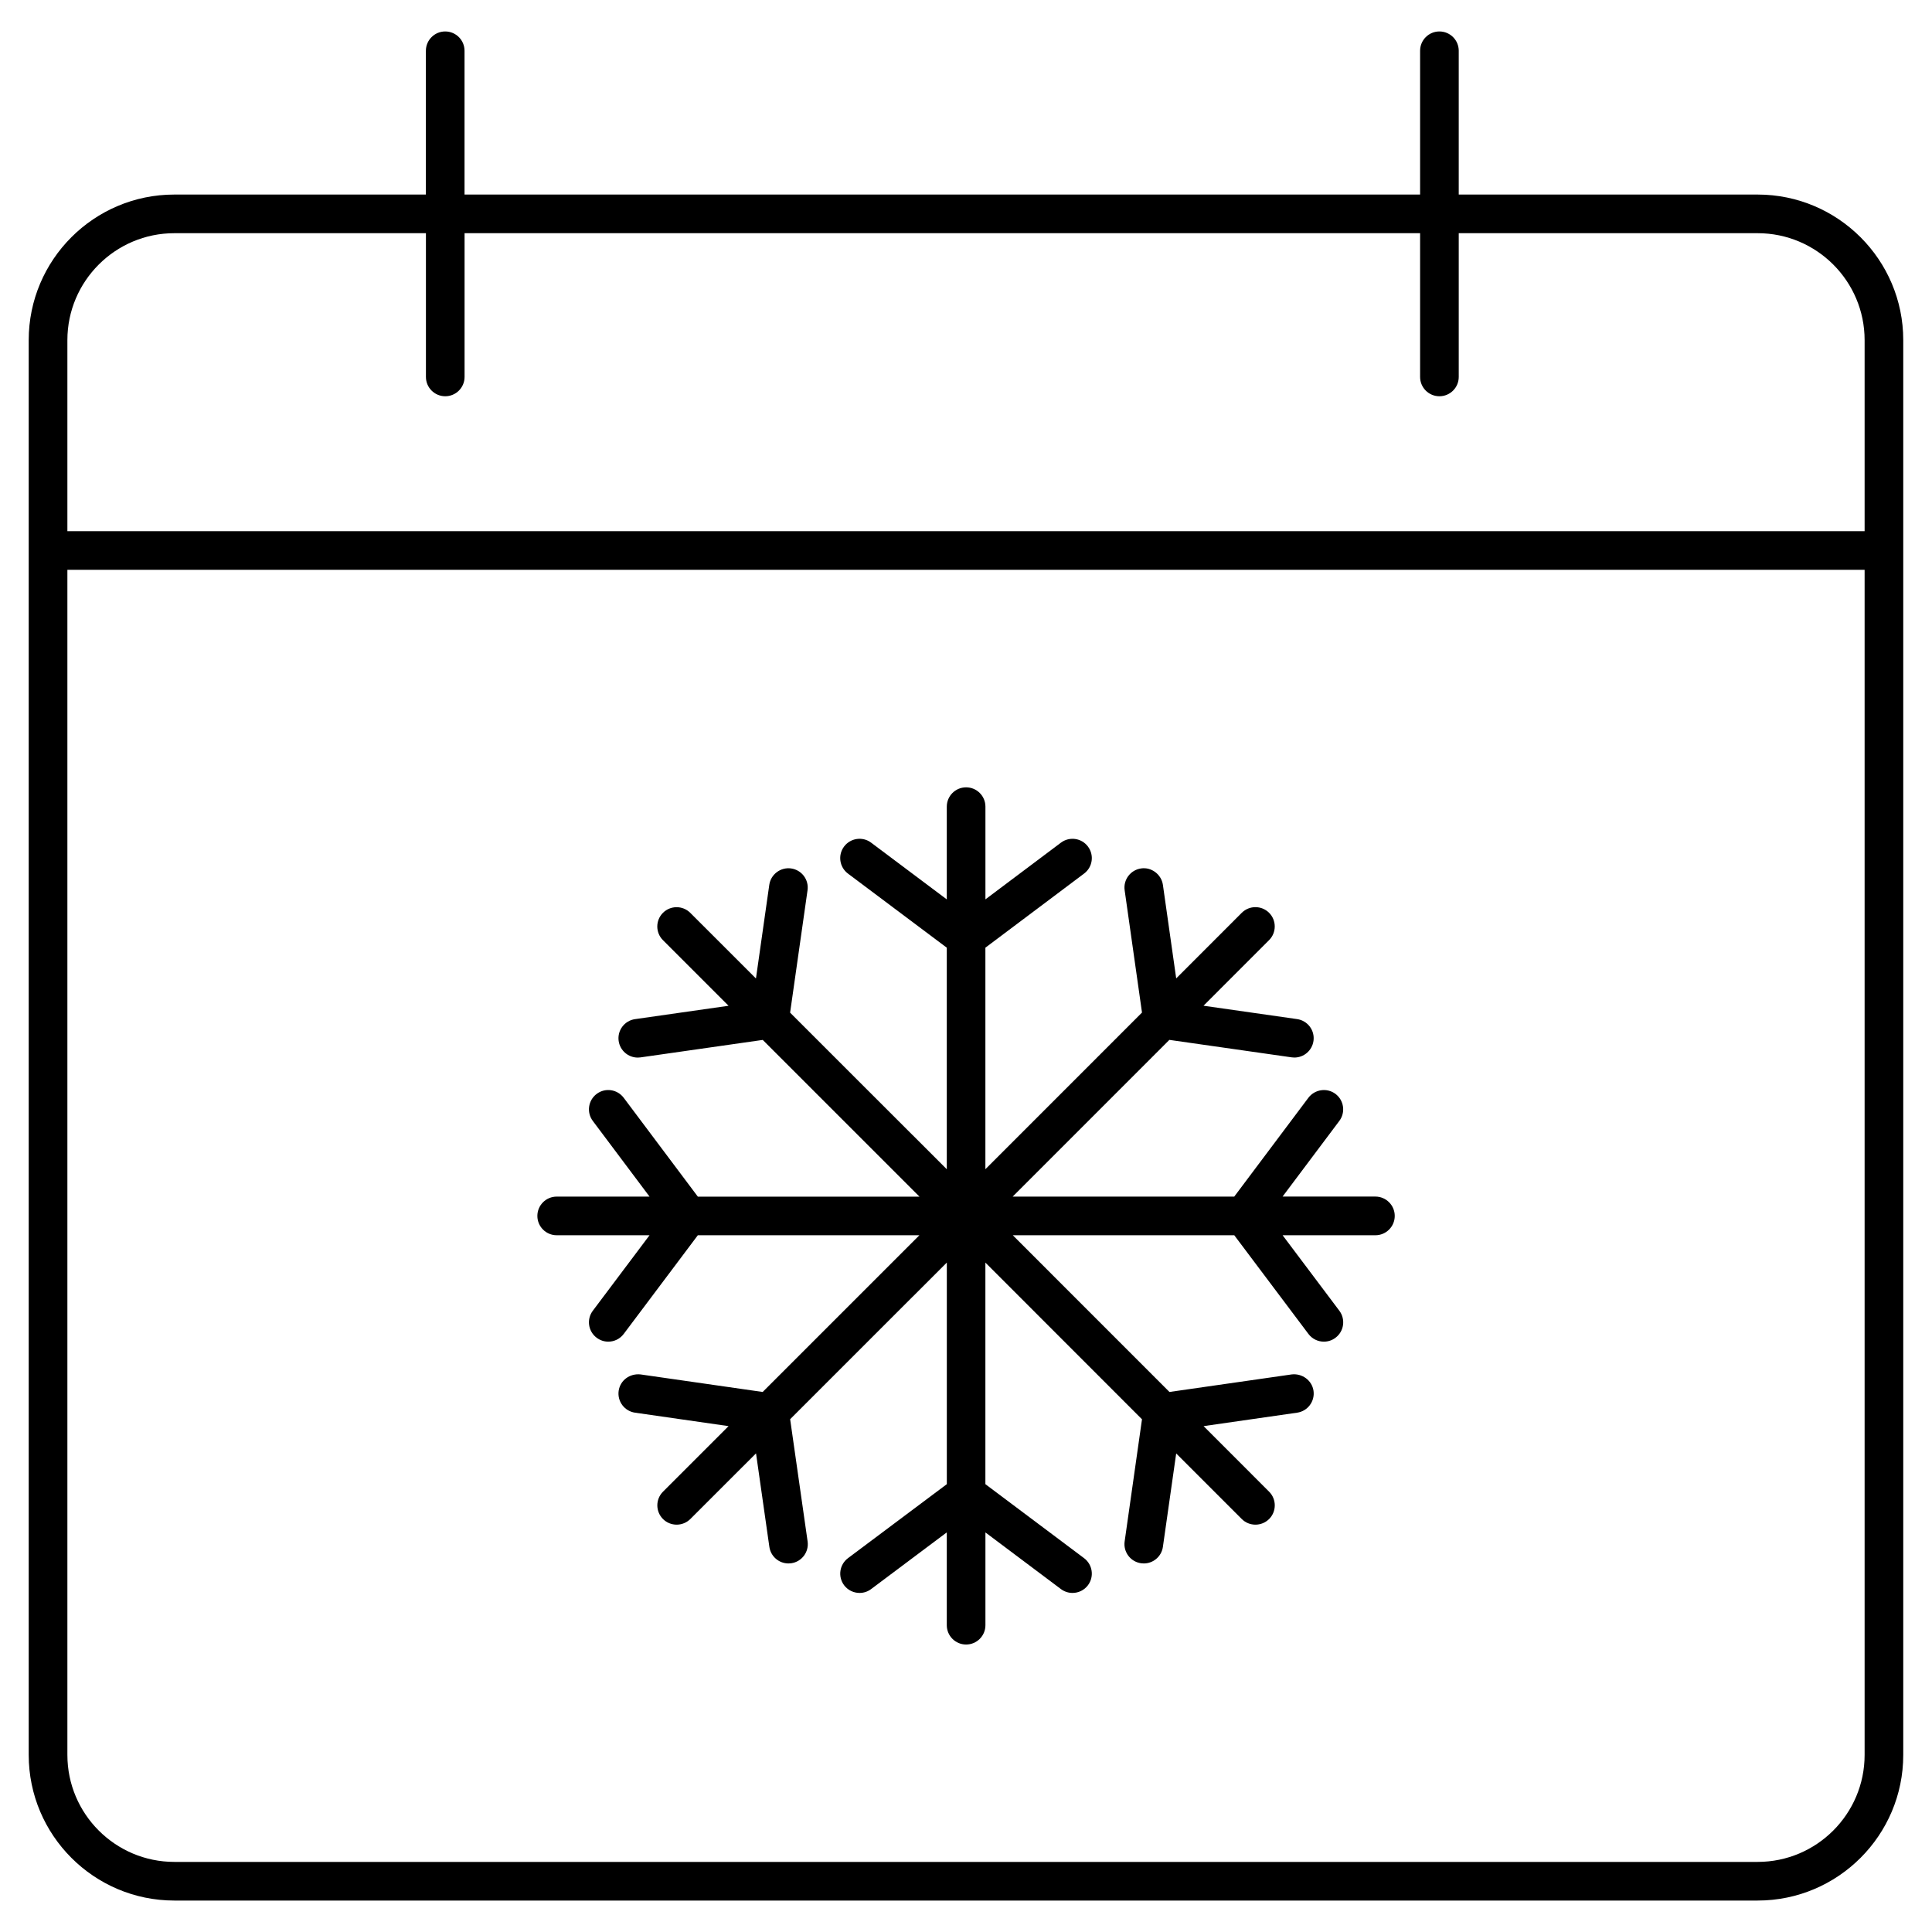 <svg xmlns="http://www.w3.org/2000/svg" xmlns:xlink="http://www.w3.org/1999/xlink" class="stroke-lg" version="1.1" x="0px" y="0px" viewBox="7.5 7.5 50 50" enable-background="new 7.5 7.5 50 50" xml:space="preserve"><path d="M43.095,38.467h-2.402l1.469-1.958c0.165-0.221,0.12-0.534-0.101-0.7c-0.22-0.164-0.533-0.119-0.7,0.101l-1.919,2.558  h-4.487h-1.247l4.055-4.056l3.165,0.452c0.023,0.003,0.048,0.005,0.071,0.005c0.244,0,0.458-0.18,0.494-0.43  c0.039-0.273-0.151-0.526-0.425-0.565l-2.421-0.346l1.697-1.698c0.195-0.195,0.195-0.512,0-0.707s-0.512-0.195-0.707,0l-1.697,1.698  l-0.344-2.421c-0.039-0.273-0.301-0.466-0.565-0.425c-0.273,0.039-0.464,0.292-0.425,0.565l0.449,3.165l-3.17,3.171  c0,0.001-0.001,0.001-0.001,0.001l-0.882,0.882v-1.246v-4.487l2.554-1.918c0.222-0.166,0.266-0.479,0.1-0.7  c-0.165-0.221-0.479-0.265-0.699-0.1l-1.954,1.467v-2.399c0-0.276-0.224-0.5-0.5-0.5s-0.5,0.224-0.5,0.5v2.4l-1.958-1.468  c-0.22-0.166-0.534-0.121-0.7,0.1c-0.166,0.221-0.121,0.534,0.1,0.7l2.558,1.918v4.487v1.247l-0.883-0.883  c-0.001-0.001-0.003-0.002-0.004-0.003l-3.168-3.167l0.451-3.167c0.039-0.273-0.151-0.526-0.425-0.565  c-0.27-0.038-0.526,0.151-0.565,0.425l-0.345,2.423l-1.7-1.699c-0.195-0.195-0.512-0.195-0.707,0s-0.195,0.512,0,0.707l1.698,1.698  l-2.42,0.346c-0.273,0.039-0.463,0.292-0.424,0.565c0.036,0.25,0.25,0.43,0.495,0.43c0.023,0,0.047-0.002,0.071-0.005l3.163-0.452  l4.056,4.056h-1.248H25.56l-1.918-2.558c-0.167-0.222-0.479-0.267-0.7-0.101c-0.221,0.166-0.266,0.479-0.1,0.7l1.468,1.958h-2.403  c-0.276,0-0.5,0.224-0.5,0.5s0.224,0.5,0.5,0.5h2.403l-1.468,1.954c-0.166,0.221-0.121,0.534,0.1,0.699  c0.09,0.068,0.195,0.101,0.3,0.101c0.152,0,0.302-0.069,0.4-0.2l1.918-2.554h4.488h1.246l-4.056,4.056l-3.161-0.454  c-0.277-0.03-0.526,0.151-0.566,0.424c-0.039,0.273,0.151,0.527,0.424,0.566l2.42,0.348l-1.697,1.697  c-0.195,0.195-0.195,0.512,0,0.707c0.098,0.098,0.226,0.146,0.354,0.146s0.256-0.049,0.354-0.146l1.7-1.699l0.345,2.419  c0.036,0.25,0.25,0.43,0.495,0.43c0.023,0,0.047-0.002,0.071-0.005c0.273-0.039,0.463-0.292,0.424-0.565l-0.452-3.163l3.169-3.169  c0.001-0.001,0.002-0.001,0.003-0.002l0.883-0.883v1.248v4.487l-2.558,1.915c-0.221,0.166-0.266,0.479-0.101,0.7  c0.099,0.131,0.249,0.2,0.401,0.2c0.104,0,0.209-0.032,0.299-0.1l1.958-1.467v2.402c0,0.276,0.224,0.5,0.5,0.5s0.5-0.224,0.5-0.5  v-2.401l1.954,1.466c0.09,0.067,0.195,0.1,0.3,0.1c0.151,0,0.302-0.069,0.4-0.2c0.165-0.221,0.12-0.534-0.101-0.7l-2.554-1.915  v-4.487v-1.247l0.584,0.584l3.469,3.471l-0.449,3.161c-0.039,0.273,0.151,0.526,0.425,0.565c0.023,0.003,0.048,0.005,0.071,0.005  c0.244,0,0.459-0.18,0.494-0.43l0.344-2.417l1.697,1.697c0.098,0.098,0.226,0.146,0.354,0.146s0.256-0.049,0.354-0.146  c0.195-0.195,0.195-0.512,0-0.707l-1.696-1.697l2.421-0.348c0.273-0.039,0.463-0.293,0.424-0.566  c-0.04-0.274-0.298-0.456-0.566-0.424l-3.162,0.454l-3.173-3.174l0,0l-0.298-0.298l-0.584-0.584h1.245h4.487l1.92,2.555  c0.098,0.13,0.248,0.199,0.399,0.199c0.104,0,0.21-0.032,0.301-0.101c0.221-0.166,0.265-0.479,0.099-0.7l-1.468-1.953h2.402  c0.276,0,0.5-0.224,0.5-0.5S43.371,38.467,43.095,38.467z"></path><path d="M52.988,12.535h-7.736V8.814c0-0.276-0.224-0.5-0.5-0.5s-0.5,0.224-0.5,0.5v3.721H19.522V8.814c0-0.276-0.224-0.5-0.5-0.5  s-0.5,0.224-0.5,0.5v3.721h-6.511c-2.078,0-3.768,1.689-3.768,3.767v36.616c0,2.077,1.69,3.768,3.768,3.768h40.977  c2.077,0,3.768-1.69,3.768-3.768V16.302C56.756,14.225,55.065,12.535,52.988,12.535z M12.012,13.535h6.511v3.72  c0,0.276,0.224,0.5,0.5,0.5s0.5-0.224,0.5-0.5v-3.72h24.729v3.72c0,0.276,0.224,0.5,0.5,0.5s0.5-0.224,0.5-0.5v-3.72h7.736  c1.526,0,2.768,1.241,2.768,2.767v4.945H9.244v-4.945C9.244,14.776,10.486,13.535,12.012,13.535z M52.988,55.686H12.012  c-1.526,0-2.768-1.241-2.768-2.768V22.247h46.512v30.671C55.756,54.444,54.515,55.686,52.988,55.686z" ></path></svg>
